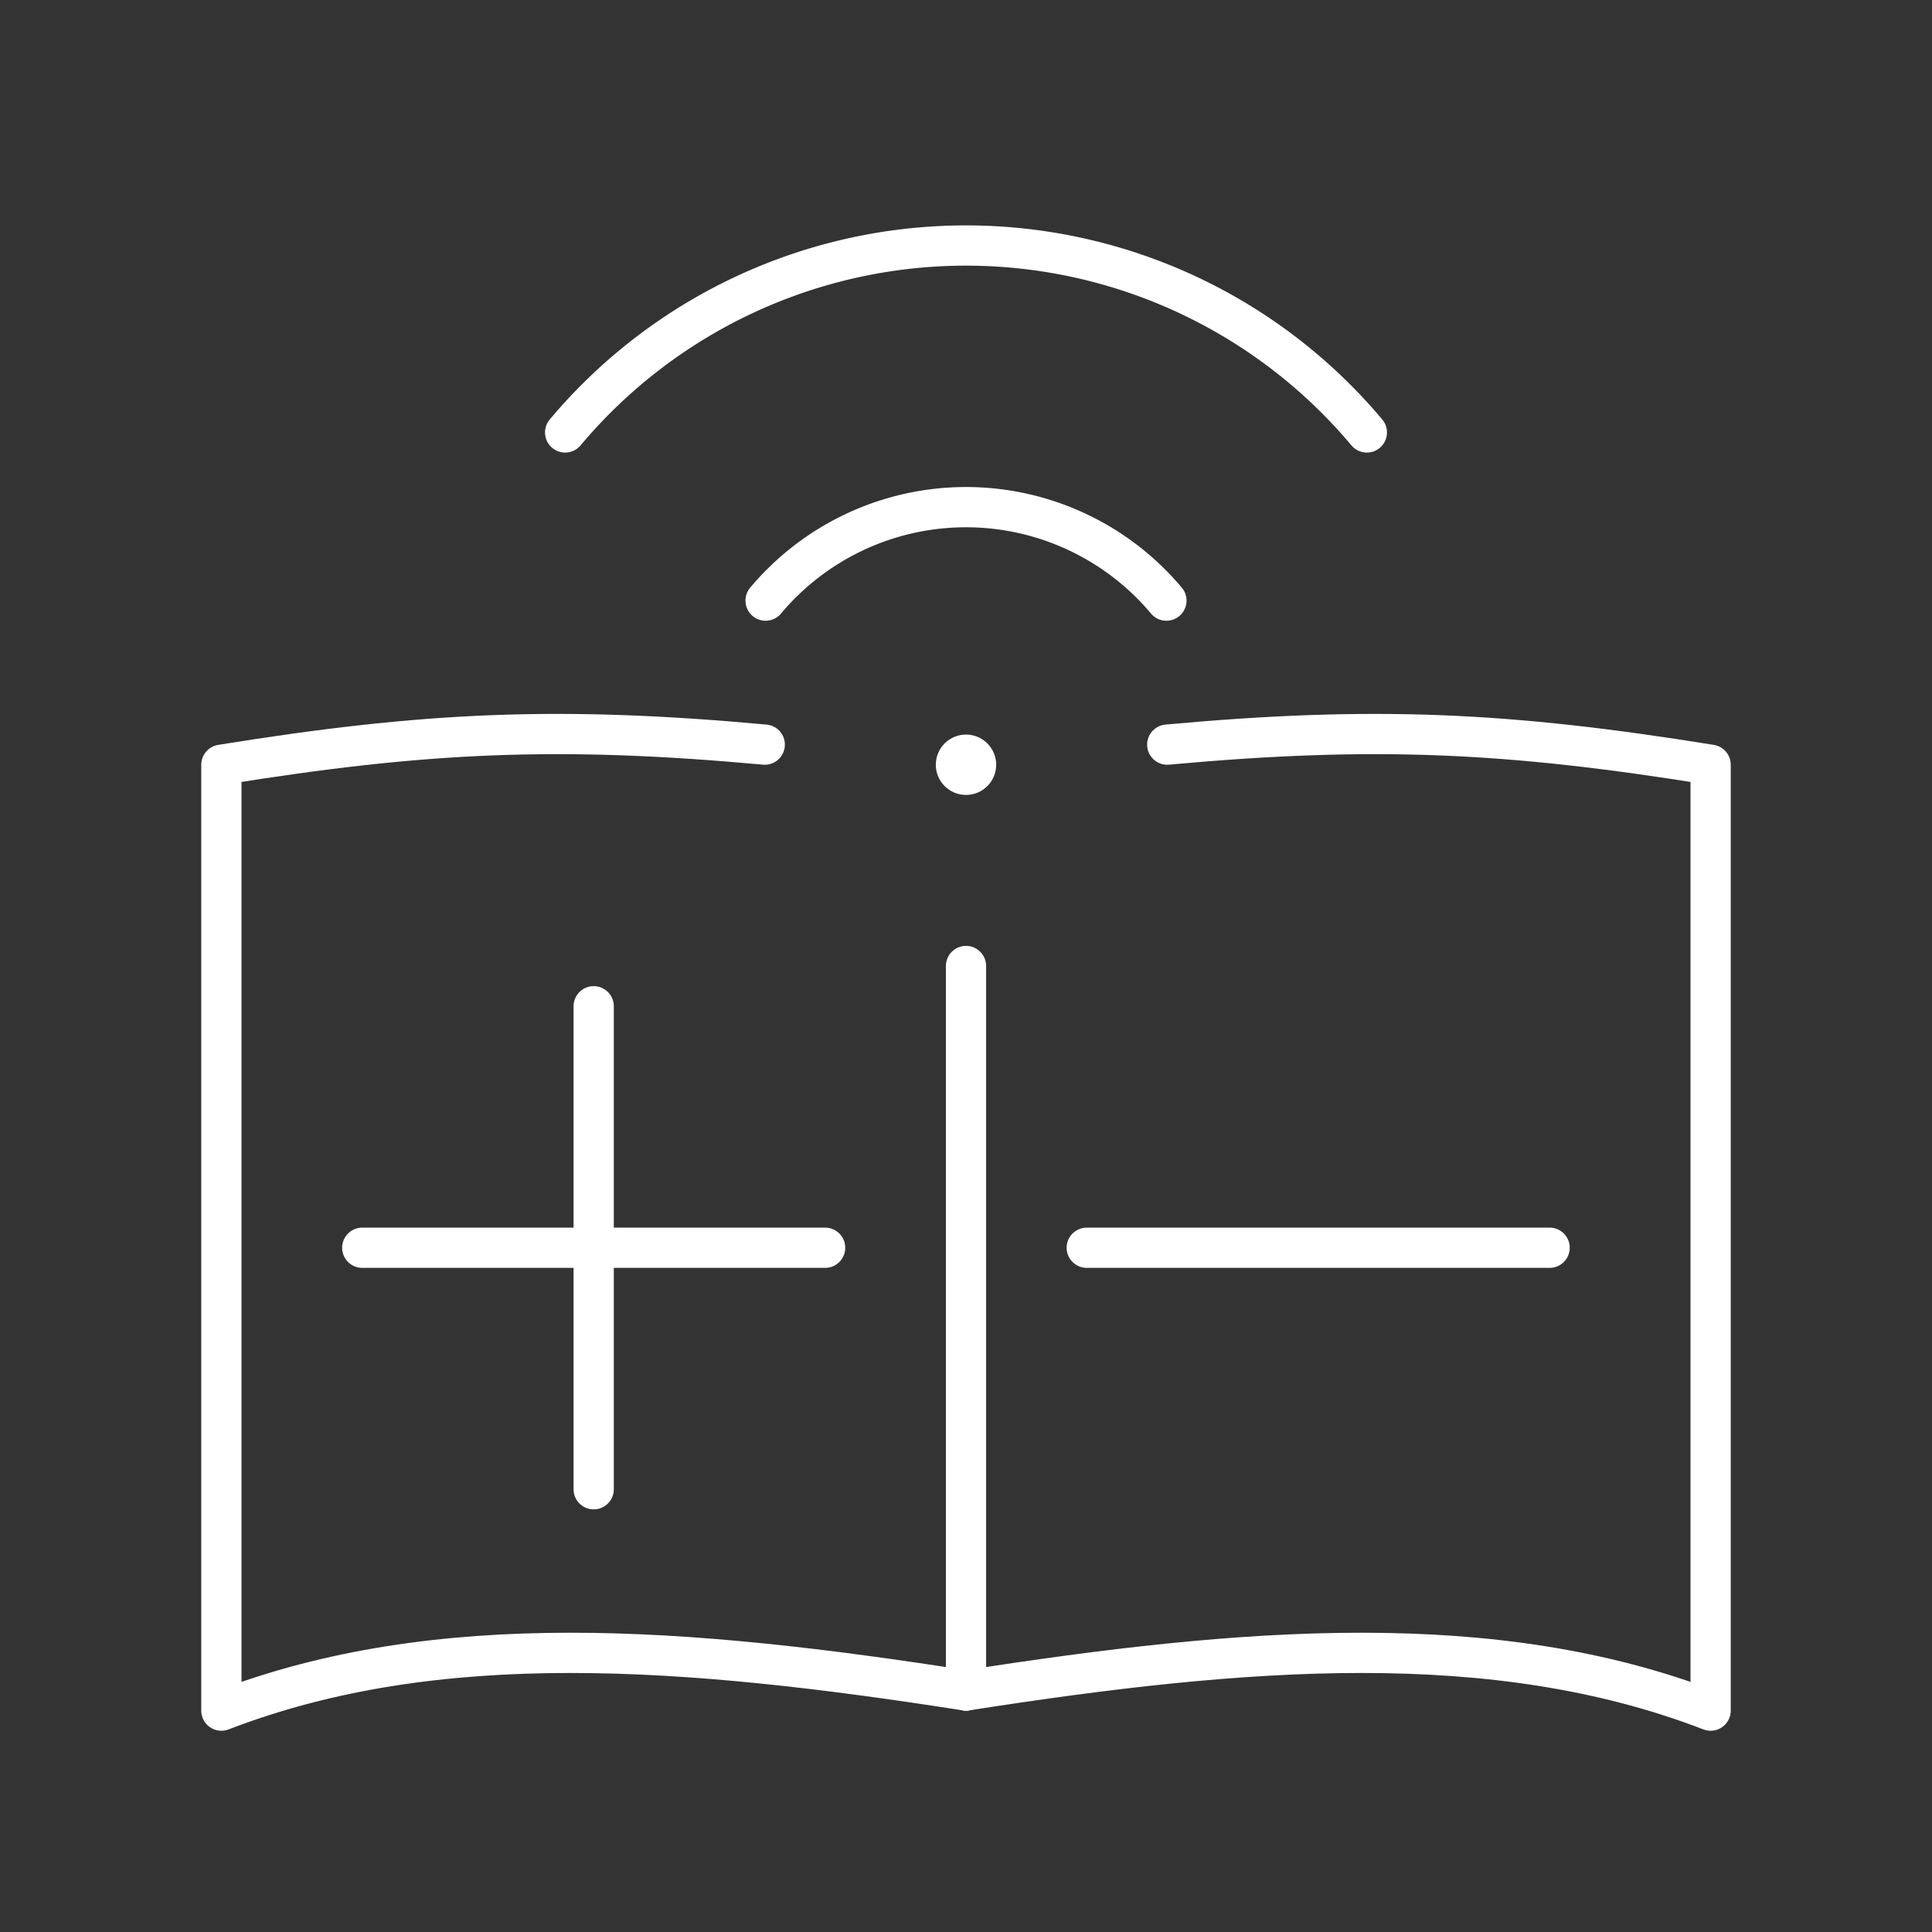 <?xml version="1.0" encoding="UTF-8" standalone="no"?>
<svg
   viewBox="0 0 48 48"
   version="1.1"
   id="svg8"
   xmlns:xlink="http://www.w3.org/1999/xlink"
   xmlns="http://www.w3.org/2000/svg"
   xmlns:svg="http://www.w3.org/2000/svg">
  <rect x="0" y="0" width="48" height="48" fill="#333333" stroke="none"/>
  <defs
     id="defs4">
    <style
       id="style2">.a{fill:none;stroke:#fff;stroke-linecap:round;stroke-linejoin:round;}</style>
  </defs>
  <path
     class="a"
     id="circle6"
     d="M 14.041,10.744 A 13,13 0 0 1 24,6.1 13,13 0 0 1 33.959,10.744" />
  <path
     class="a"
     d="M 19,18.5 C 13.851,18.028 10.529,18.189 5.5,19 V 42.5 C 10.884,40.425 17.043,40.914 24,42"
     id="path872" />
  <path
     class="a"
     d="m 29,18.5 c 5.149,-0.472 8.471,-0.311 13.5,0.5 V 42.5 C 37.116,40.425 30.957,40.914 24,42"
     id="path2368" />
  <circle
     style="fill:#ffffff"
     id="path2392"
     cx="24"
     cy="19"
     r="0.75" />
  <path
     class="a"
     id="path2845"
     d="M 19.021,14.922 A 6.5,6.5 0 0 1 24,12.6 a 6.5,6.5 0 0 1 4.979,2.322" />
  <path
     class="a"
     d="M 24,24 V 42"
     id="path2880" />
  <path
     class="a"
     d="M 27,31 H 38.5"
     id="path2882" />
  <path
     class="a"
     d="M 9,31 H 20.5"
     id="path2884" />
  <path
     class="a"
     d="M 14.75,25 V 37"
     id="path2886" />
</svg>

